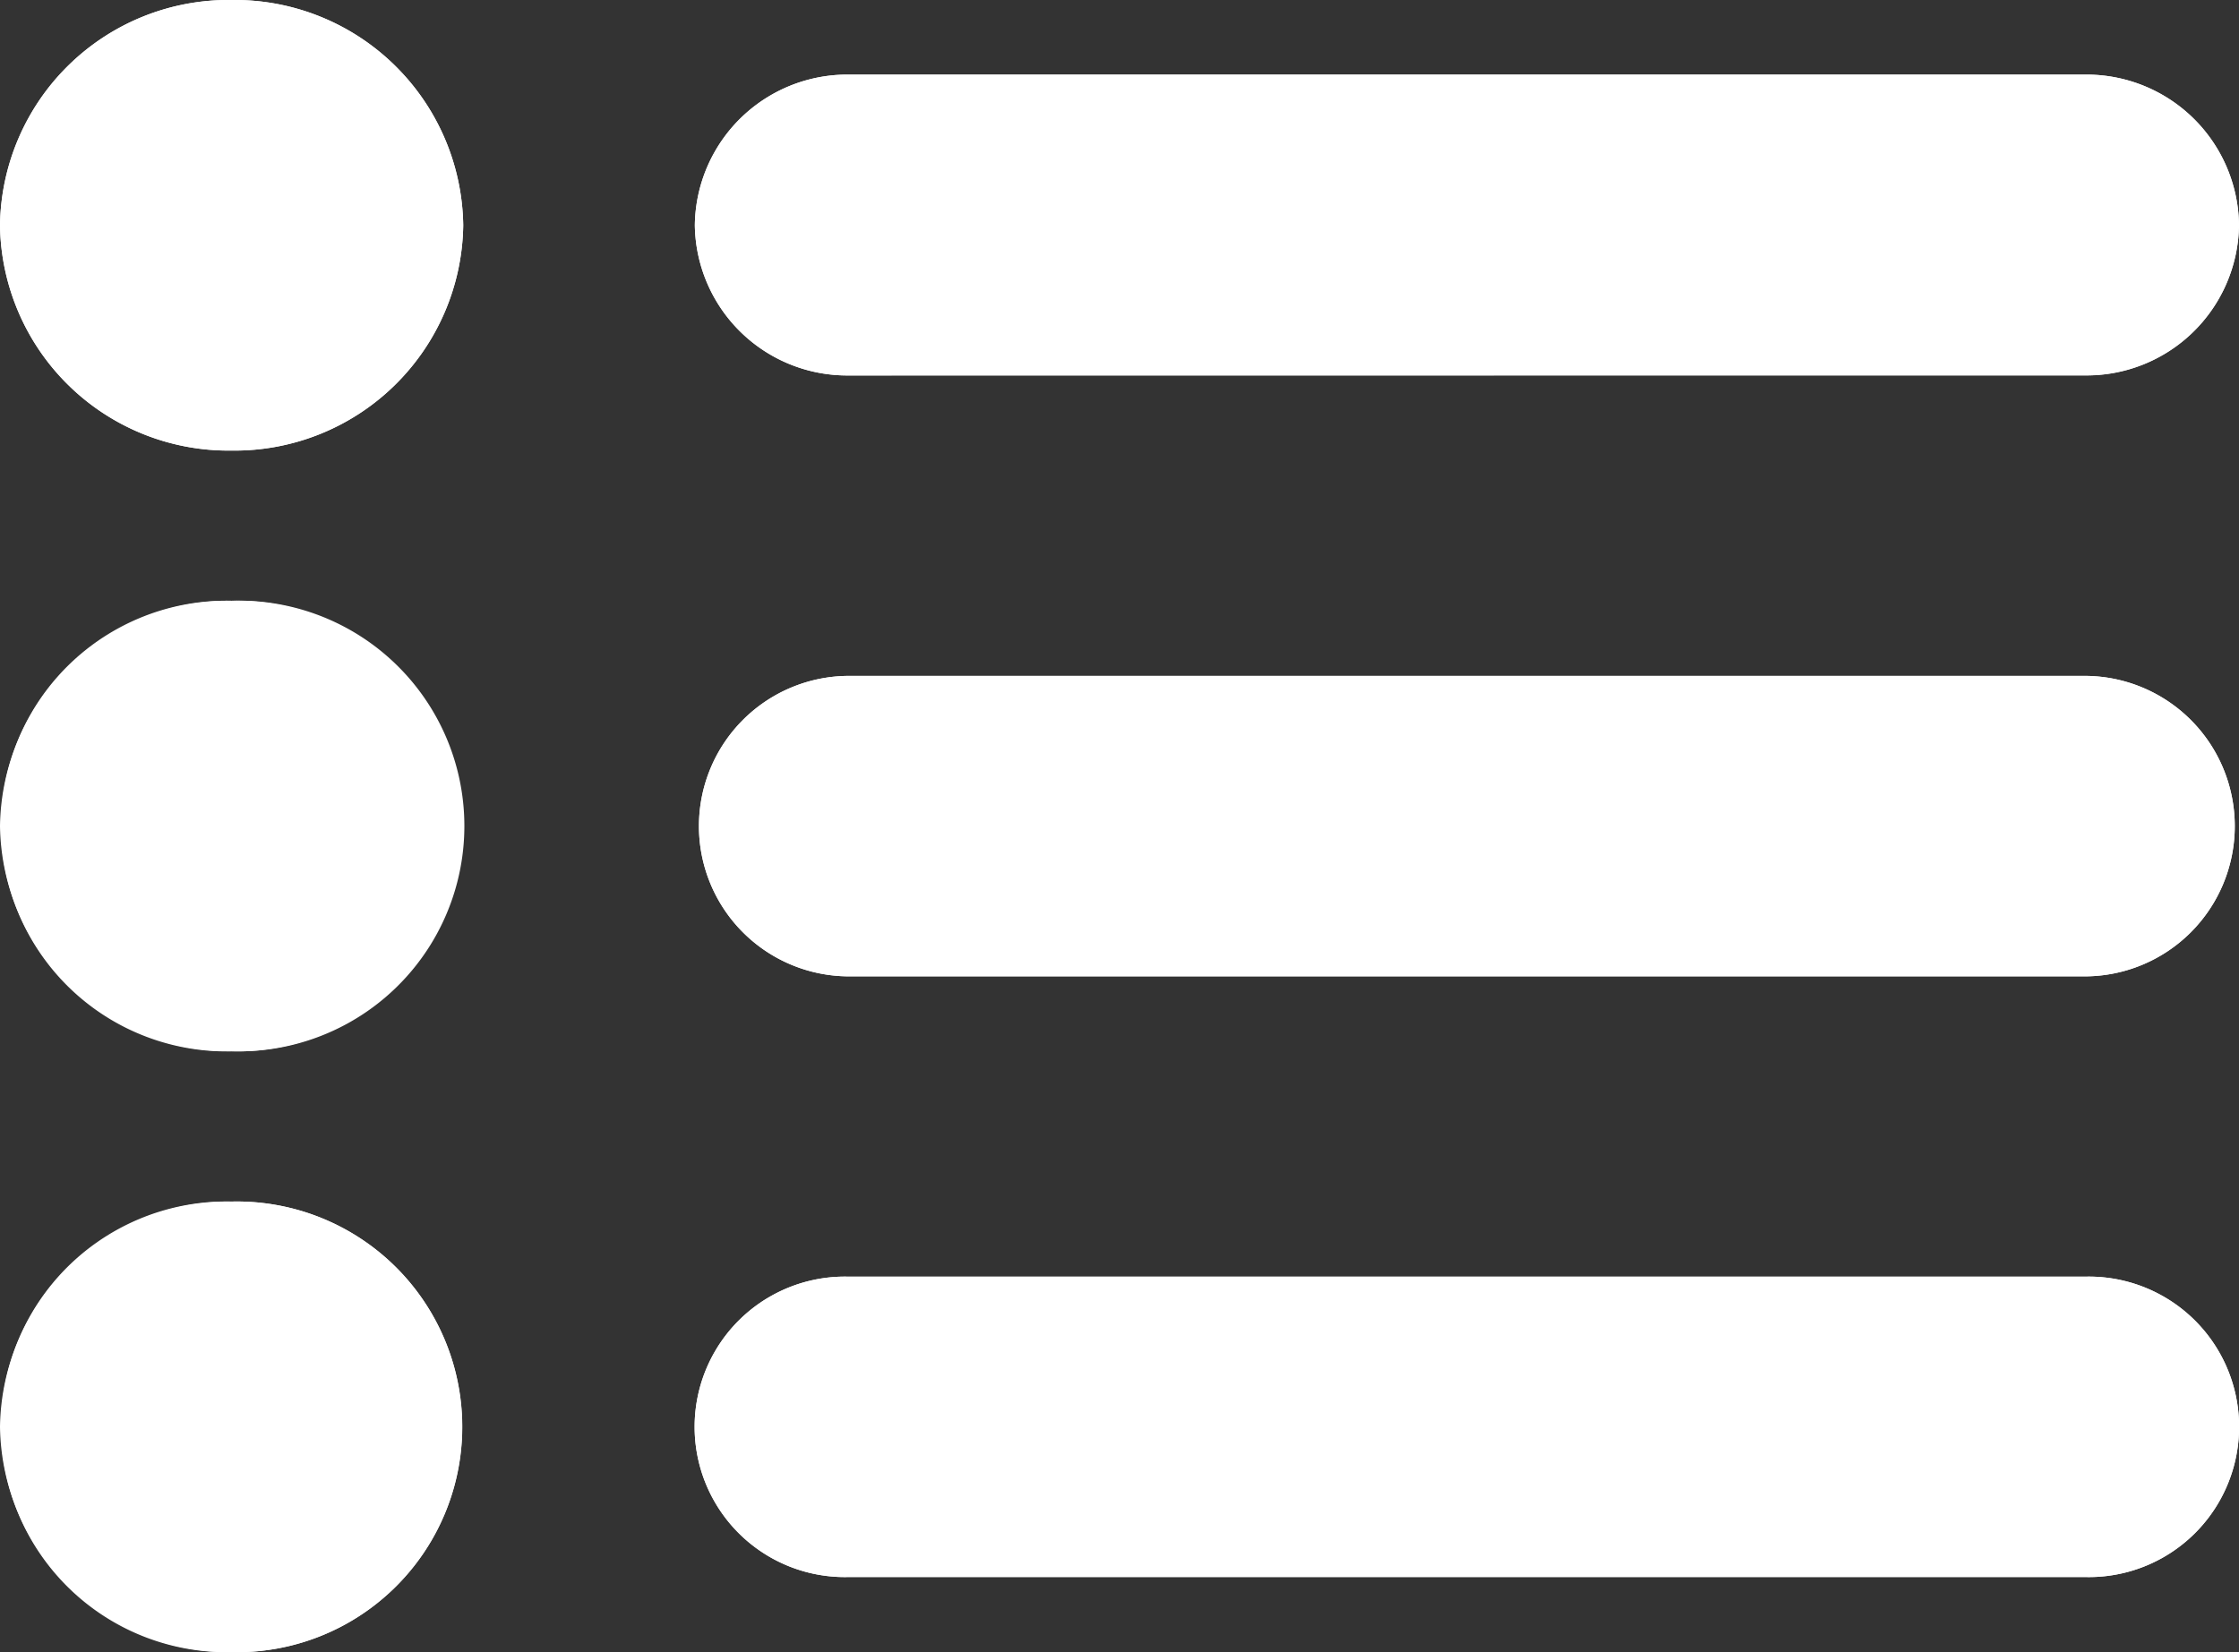<svg xmlns="http://www.w3.org/2000/svg" xmlns:xlink="http://www.w3.org/1999/xlink" width="18" height="13.286" viewBox="0 0 18 13.286"><rect x="0" y="0" width="18" height="13.286" fill="#333333" stroke="none"/><defs><style>.a{fill:#fff;}.b{clip-path:url(#a);}</style><clipPath id="a"><rect class="a" width="18" height="13.286"/></clipPath></defs><g class="b"><path class="a" d="M1.862,0A1.837,1.837,0,0,0,0,1.812,1.837,1.837,0,0,0,1.862,3.623,1.837,1.837,0,0,0,3.724,1.812,1.838,1.838,0,0,0,1.862,0m0,4.831a1.812,1.812,0,1,0,0,3.623,1.812,1.812,0,1,0,0-3.623m0,4.831a1.812,1.812,0,1,0,0,3.623,1.812,1.812,0,1,0,0-3.623M6.827,3.019h9.931A1.225,1.225,0,0,0,18,1.812,1.226,1.226,0,0,0,16.758.6H6.827A1.226,1.226,0,0,0,5.586,1.812,1.225,1.225,0,0,0,6.827,3.019m9.931,2.416H6.827a1.208,1.208,0,1,0,0,2.416h9.931a1.208,1.208,0,1,0,0-2.416m0,4.831H6.827a1.208,1.208,0,1,0,0,2.415h9.931a1.208,1.208,0,1,0,0-2.415"/></g><path class="a" d="M0,11.474A1.837,1.837,0,0,1,1.861,9.662a1.812,1.812,0,1,1,0,3.623A1.838,1.838,0,0,1,0,11.474Zm6.827,1.207a1.208,1.208,0,1,1,0-2.415h9.931a1.208,1.208,0,1,1,0,2.415ZM0,6.643A1.837,1.837,0,0,1,1.861,4.831a1.812,1.812,0,1,1,0,3.622A1.837,1.837,0,0,1,0,6.643ZM6.827,7.851a1.208,1.208,0,1,1,0-2.416h9.931a1.208,1.208,0,1,1,0,2.416ZM0,1.812A1.837,1.837,0,0,1,1.861,0,1.837,1.837,0,0,1,3.724,1.812,1.838,1.838,0,0,1,1.861,3.623,1.837,1.837,0,0,1,0,1.812ZM6.827,3.019A1.225,1.225,0,0,1,5.586,1.811,1.226,1.226,0,0,1,6.827.6h9.931A1.226,1.226,0,0,1,18,1.811a1.225,1.225,0,0,1-1.242,1.207Z" transform="translate(0 0)"/></svg>
